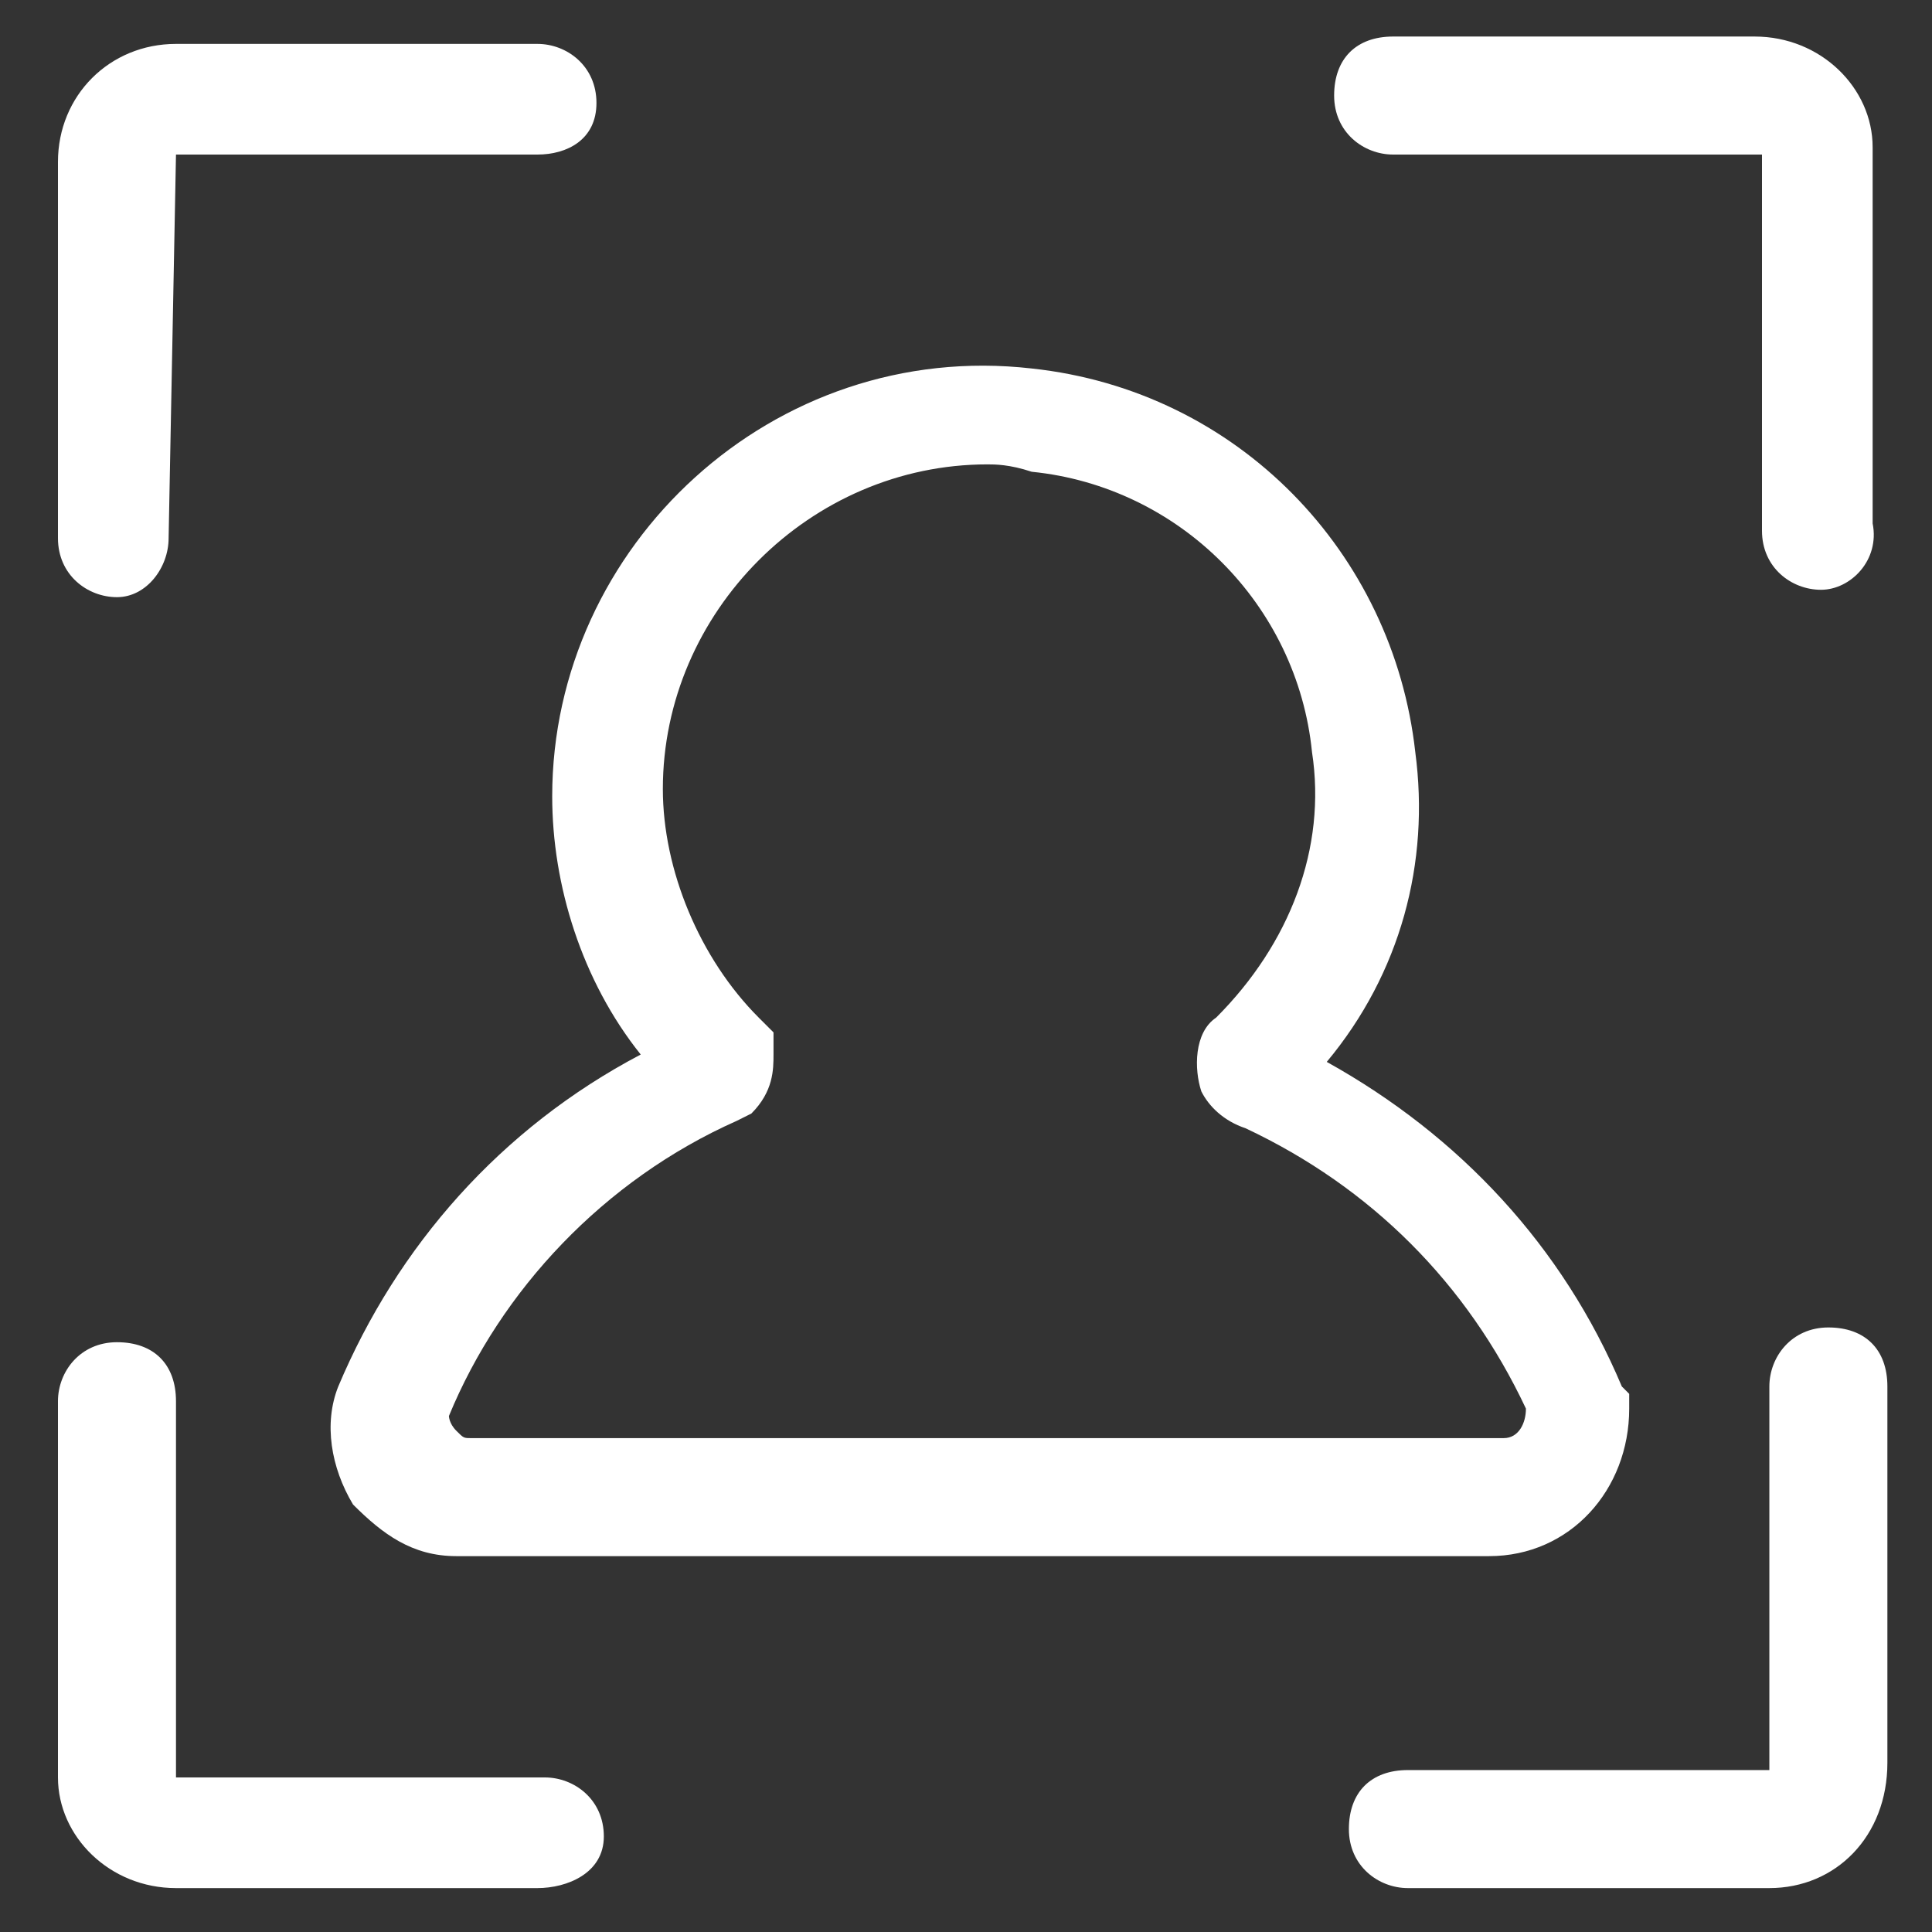 <svg width="22" height="22" viewBox="0 0 22 22" fill="none" xmlns="http://www.w3.org/2000/svg">
<rect x="0" y="0" width="22" height="22" fill="#333333" stroke="none"/>
<path d="M1.332 6.8C0.996 6.8 0.66 6.548 0.66 6.128V1.844C0.66 1.088 1.248 0.5 2.004 0.5H6.12C6.456 0.5 6.792 0.752 6.792 1.172C6.792 1.592 6.456 1.76 6.12 1.76H2.004L1.92 6.128C1.92 6.464 1.668 6.8 1.332 6.8Z" fill="white"/>
<path d="M20.148 21.5H16.032C15.696 21.5 15.36 21.248 15.36 20.828C15.36 20.408 15.612 20.156 16.032 20.156H20.148V15.788C20.148 15.452 20.4 15.116 20.82 15.116C21.24 15.116 21.492 15.368 21.492 15.788V20.072C21.492 20.912 20.904 21.5 20.148 21.5Z" fill="white"/>
<path d="M6.12 21.5H2.004C1.248 21.5 0.66 20.912 0.66 20.24V15.956C0.66 15.62 0.912 15.284 1.332 15.284C1.752 15.284 2.004 15.536 2.004 15.956V20.24H6.204C6.54 20.24 6.876 20.492 6.876 20.912C6.876 21.332 6.456 21.5 6.12 21.5Z" fill="white"/>
<path d="M20.736 6.716C20.4 6.716 20.064 6.464 20.064 6.044V1.76H15.864C15.528 1.76 15.192 1.508 15.192 1.088C15.192 0.668 15.444 0.416 15.864 0.416H19.98C20.736 0.416 21.324 1.004 21.324 1.676V5.96C21.408 6.38 21.072 6.716 20.736 6.716Z" fill="white"/>
<path d="M16.956 17.72H5.196C4.692 17.72 4.356 17.468 4.02 17.132C3.768 16.712 3.684 16.208 3.852 15.788C4.524 14.192 5.7 12.848 7.296 12.008C6.624 11.168 6.288 10.076 6.288 9.068C6.288 6.212 8.808 3.86 11.748 4.196C14.1 4.448 15.864 6.296 16.116 8.564C16.284 9.824 15.948 11.084 15.108 12.092C16.62 12.932 17.796 14.192 18.468 15.788L18.552 15.872V16.04C18.552 16.964 17.88 17.72 16.956 17.72ZM11.244 5.288C9.228 5.288 7.548 6.968 7.548 8.984C7.548 9.908 7.968 10.916 8.64 11.588L8.808 11.756V12.008C8.808 12.176 8.808 12.428 8.556 12.68L8.388 12.764C6.876 13.436 5.7 14.696 5.112 16.124C5.112 16.124 5.112 16.208 5.196 16.292C5.28 16.376 5.28 16.376 5.364 16.376H17.124C17.292 16.376 17.376 16.208 17.376 16.04C16.704 14.612 15.612 13.52 14.184 12.848C13.932 12.764 13.764 12.596 13.68 12.428C13.596 12.176 13.596 11.756 13.848 11.588C14.688 10.748 15.108 9.656 14.94 8.564C14.772 6.884 13.428 5.54 11.748 5.372C11.496 5.288 11.328 5.288 11.244 5.288Z" fill="white"/>
</svg>
